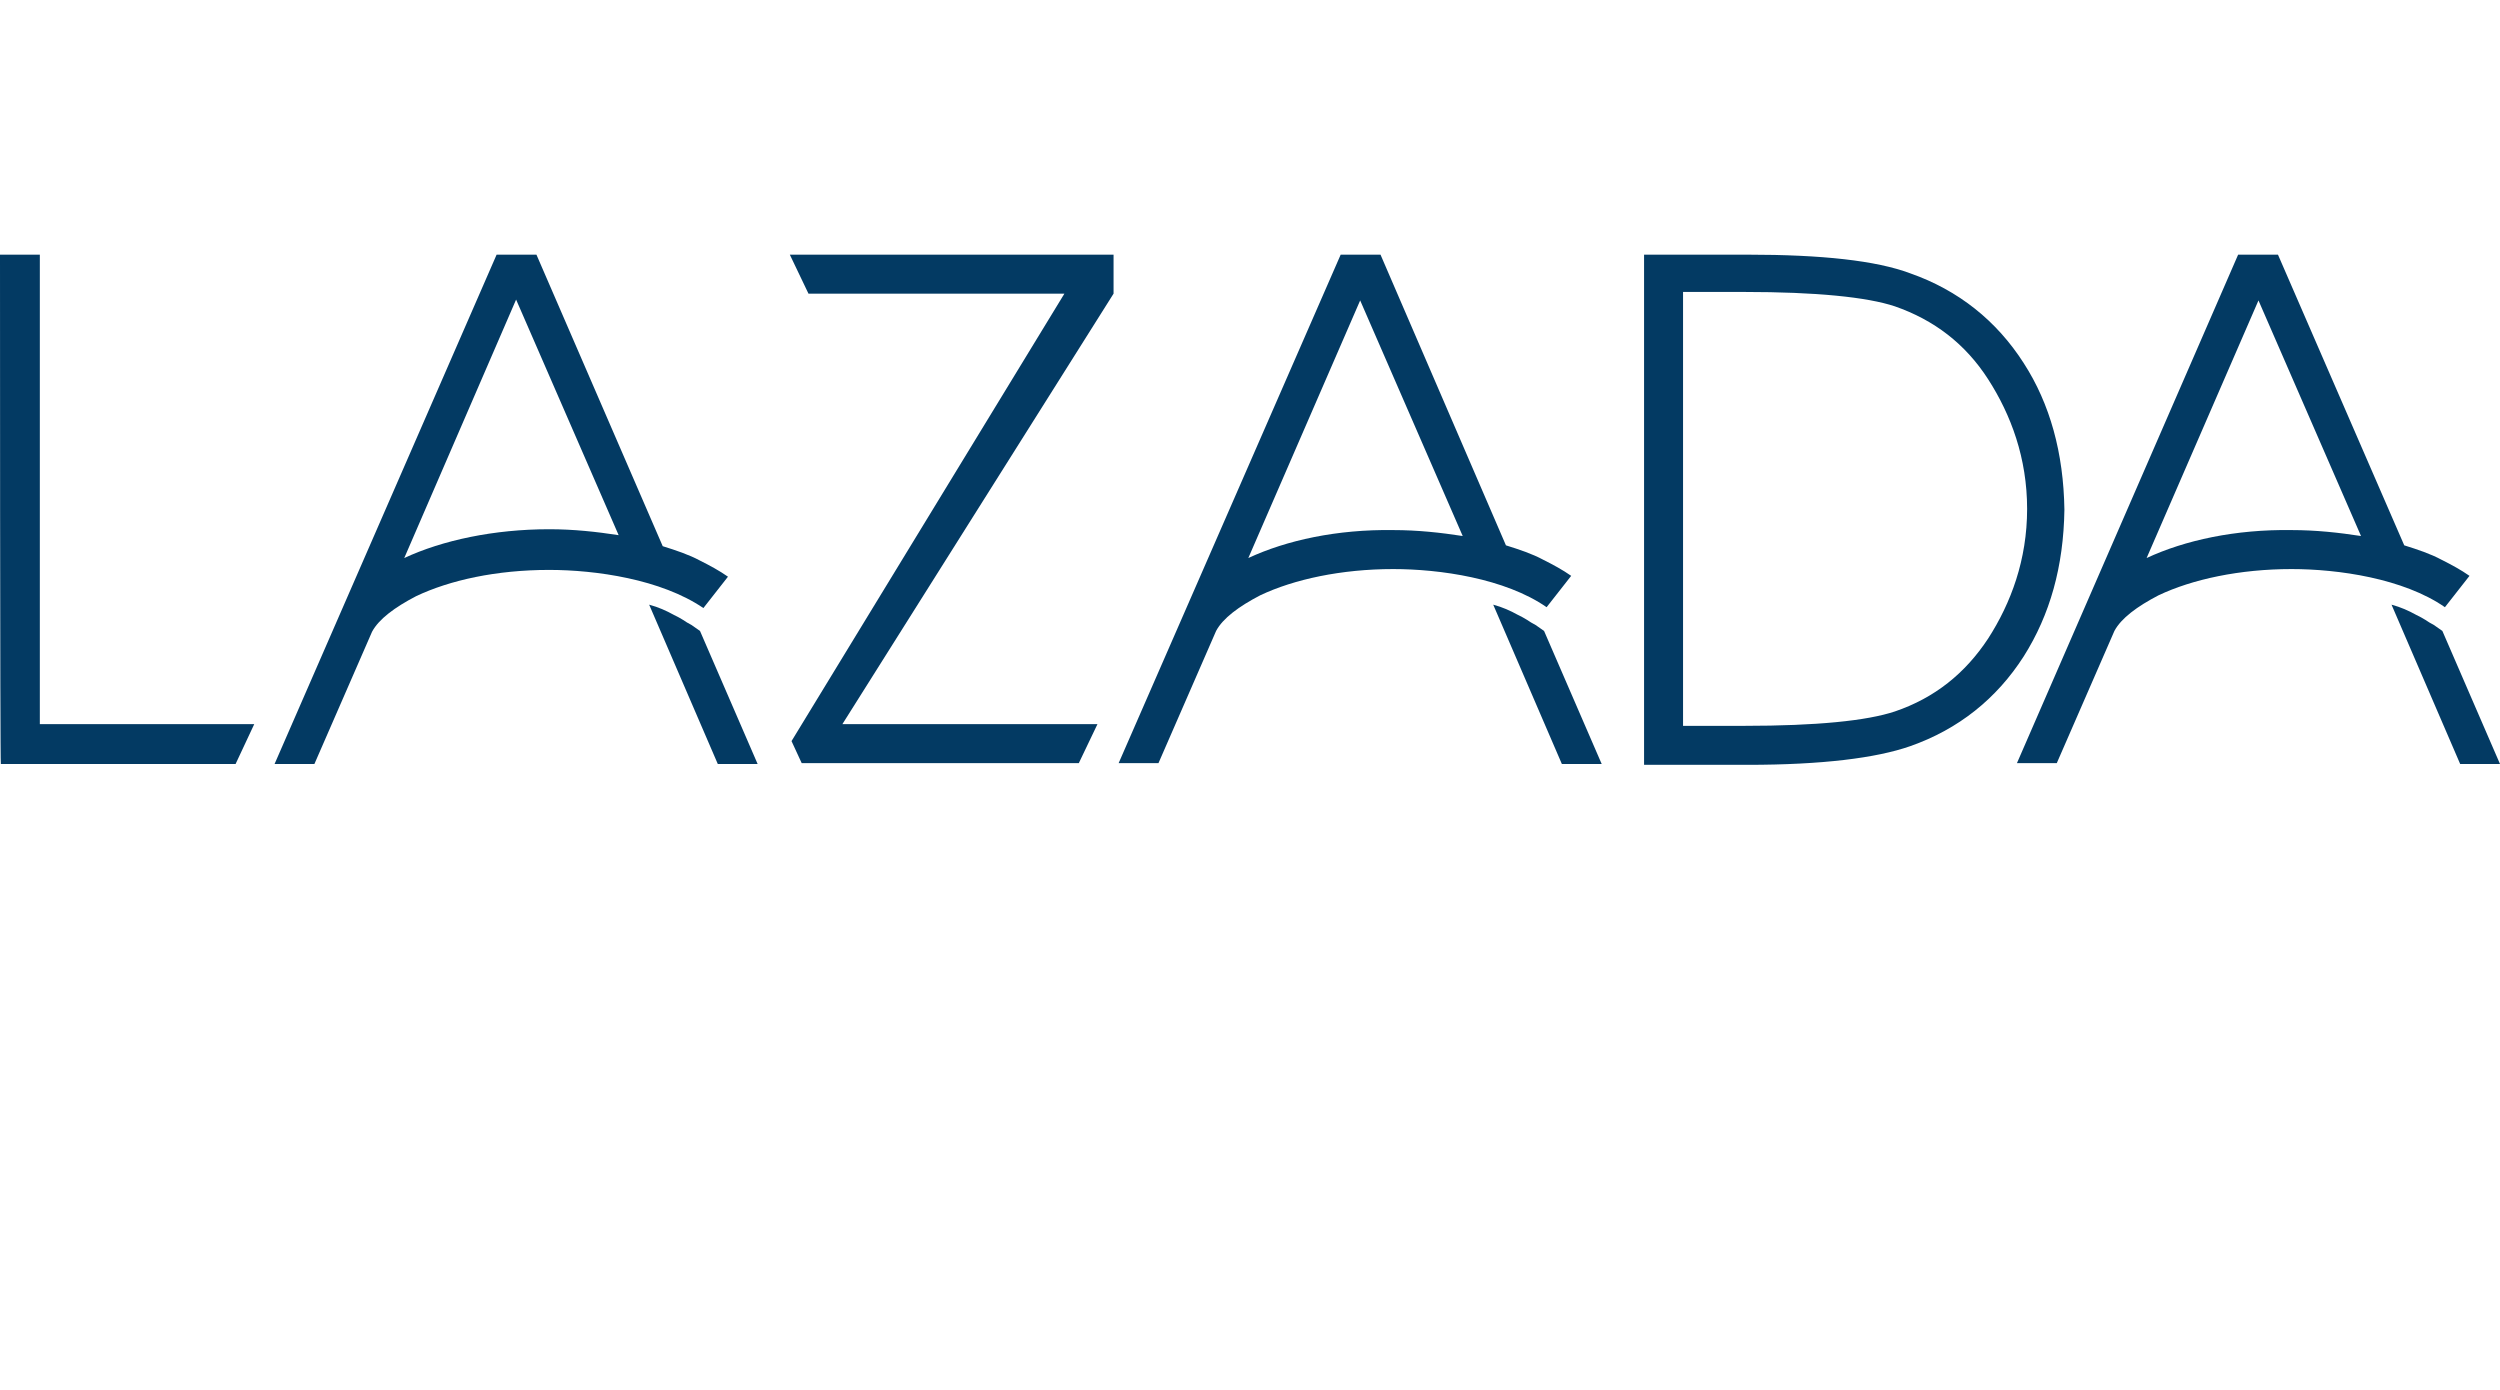 <svg id="svg4161" xmlns="http://www.w3.org/2000/svg" viewBox="0 0 295 164"><style>.st0{fill-rule:evenodd;clip-rule:evenodd;fill:#033a63}</style><g id="layer1" transform="translate(0 -848.65)"><path id="path4728" class="st0" d="M0 878.7h4.7v55.4H30l-2.2 4.7H.1c-.1-.1-.1-60.1-.1-60.1z"/><path id="path4730" class="st0" d="M63.3 878.7h-4.7l-26.2 60.1h4.7l6.8-15.6c.8-1.5 2.7-2.9 5.2-4.2 4-1.9 9.5-3.1 15.7-3.1 5.5 0 13.2 1.1 18.2 4.5l2.9-3.7c-1-.7-2.1-1.3-3.3-1.9-1.3-.7-2.8-1.2-4.4-1.7l-14.9-34.4zm-15.6 35.8L60.9 884 73 911.8c-2.6-.4-5.3-.7-8.2-.7-6.5 0-12.6 1.3-17.1 3.4zm28.9 5.5c1.1.3 2 .7 2.9 1.2.4.2.8.4 1.1.6.3.2.6.4 1 .6l1 .7 6.8 15.7h-4.7L76.6 920z"/><path id="path4732" class="st0" d="M162.9 878.7h-4.7l-26.2 60h4.7l6.8-15.6c.8-1.5 2.7-2.9 5.2-4.2 4-1.9 9.6-3.1 15.7-3.1 5.5 0 13.2 1.1 18.1 4.5l2.9-3.7c-1-.7-2.1-1.3-3.3-1.9-1.3-.7-2.8-1.2-4.4-1.7l-14.8-34.3zm-15.6 35.8l13.2-30.4 12.1 27.8c-2.6-.4-5.3-.7-8.2-.7-6.6-.1-12.6 1.2-17.1 3.3zm28.9 5.5c1.1.3 2 .7 2.9 1.2.4.2.8.4 1.1.6.3.2.6.4 1 .6l1 .7 6.8 15.7h-4.7l-8.1-18.8z"/><path id="path4734" class="st0" d="M268.8 878.7h-4.7l-26.1 60h4.7l6.8-15.6c.8-1.5 2.7-2.9 5.2-4.2 4-1.9 9.6-3.1 15.7-3.1 5.5 0 13.2 1.1 18.1 4.5l2.9-3.7c-1-.7-2.1-1.3-3.3-1.9-1.3-.7-2.8-1.2-4.4-1.7l-14.9-34.3zm-15.5 35.8l13.2-30.4 12.1 27.8c-2.6-.4-5.3-.7-8.2-.7-6.6-.1-12.6 1.2-17.1 3.3zm28.9 5.5c1.1.3 2 .7 2.9 1.2.4.2.8.4 1.1.6.3.2.6.4 1 .6l1 .7 6.8 15.7h-4.7l-8.1-18.8z"/><path id="polygon4736" class="st0" d="M95.4 883.3l-2.2-4.6h38.2v4.6l-32 50.8h30.1l-2.2 4.6H94.6l-1.2-2.6 32.2-52.8z"/><path id="path4738" class="st0" d="M194 908.7v-30h12.2c8.8 0 15.2.7 19.2 2.2 5.7 2 10.2 5.6 13.4 10.6 3.1 4.8 4.7 10.6 4.8 17.3-.1 6.7-1.7 12.4-4.8 17.3-3.2 5-7.7 8.6-13.4 10.6-4 1.4-10.4 2.2-19.2 2.2H194v-30.2zm4.6 25.6h7.2c8.6 0 14.5-.6 17.8-1.7 4.7-1.6 8.3-4.5 11-8.6 2.7-4.2 4.6-9.3 4.6-15.3s-1.9-11.1-4.6-15.3c-2.7-4.2-6.4-7-11-8.6-3.3-1.1-9.3-1.7-17.8-1.7h-7.2v51.2z"/></g></svg>